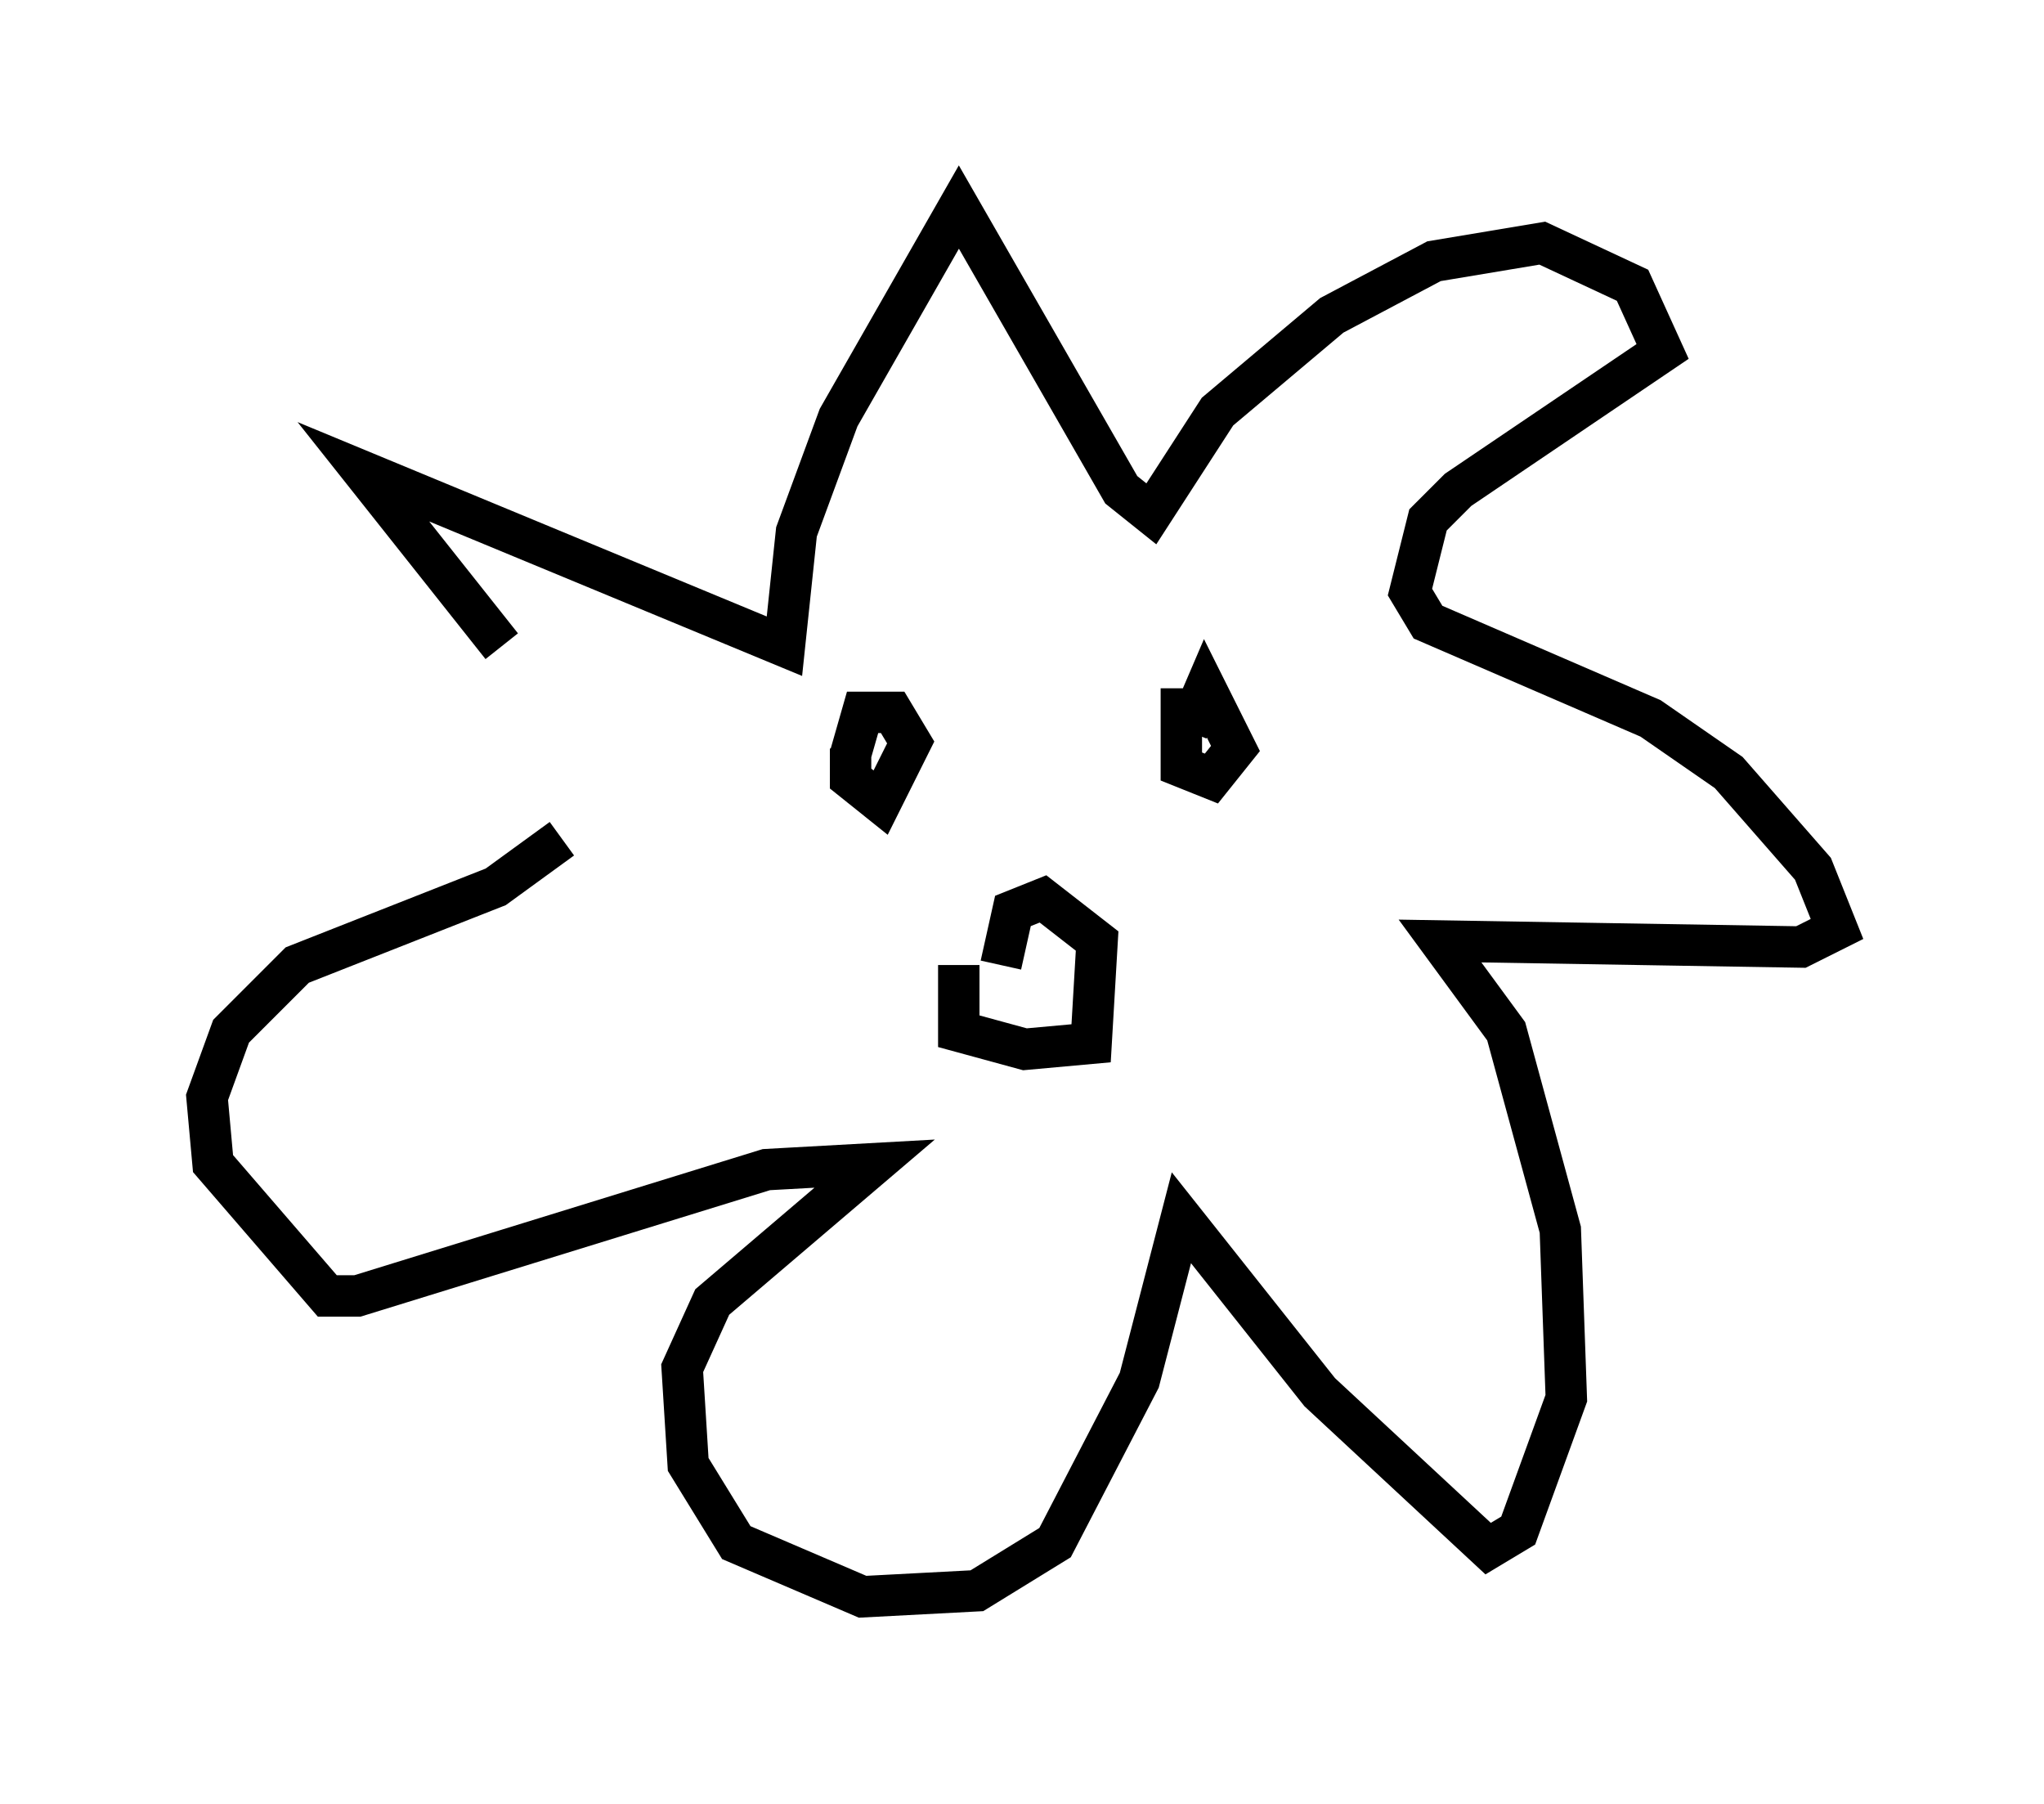 <?xml version="1.0" encoding="utf-8" ?>
<svg baseProfile="full" height="43.553" version="1.1" width="49.363" xmlns="http://www.w3.org/2000/svg" xmlns:ev="http://www.w3.org/2001/xml-events" xmlns:xlink="http://www.w3.org/1999/xlink"><defs /><rect fill="white" height="43.553" width="49.363" x="0" y="0" /><path d="M13.57, 19.089 m-1.453, -3.486 l-3.341, -4.212 10.168, 4.212 l0.291, -2.76 1.017, -2.76 l2.905, -5.084 3.922, 6.827 l0.726, 0.581 1.598, -2.469 l2.76, -2.324 2.469, -1.307 l2.615, -0.436 2.179, 1.017 l0.726, 1.598 -4.939, 3.341 l-0.726, 0.726 -0.436, 1.743 l0.436, 0.726 5.374, 2.324 l1.888, 1.307 2.034, 2.324 l0.581, 1.453 -0.872, 0.436 l-8.715, -0.145 1.598, 2.179 l1.307, 4.793 0.145, 4.067 l-1.162, 3.196 -0.726, 0.436 l-4.067, -3.777 -3.341, -4.212 l-1.017, 3.922 -2.034, 3.922 l-1.888, 1.162 -2.76, 0.145 l-3.05, -1.307 -1.162, -1.888 l-0.145, -2.324 0.726, -1.598 l3.922, -3.341 -2.615, 0.145 l-9.877, 3.05 -0.726, 0.0 l-2.76, -3.196 -0.145, -1.598 l0.581, -1.598 1.598, -1.598 l4.793, -1.888 1.598, -1.162 m6.972, -2.179 l0.0, 0.726 0.726, 0.581 l0.726, -1.453 -0.436, -0.726 l-0.726, 0.0 -0.291, 1.017 m7.989, -1.598 l0.0, 1.888 0.726, 0.291 l0.581, -0.726 -0.726, -1.453 l-0.436, 1.017 m-5.52, 5.665 l0.0, 1.598 1.598, 0.436 l1.598, -0.145 0.145, -2.469 l-1.307, -1.017 -0.726, 0.291 l-0.291, 1.307 " fill="none" stroke="black" stroke-width="1" /></svg>
